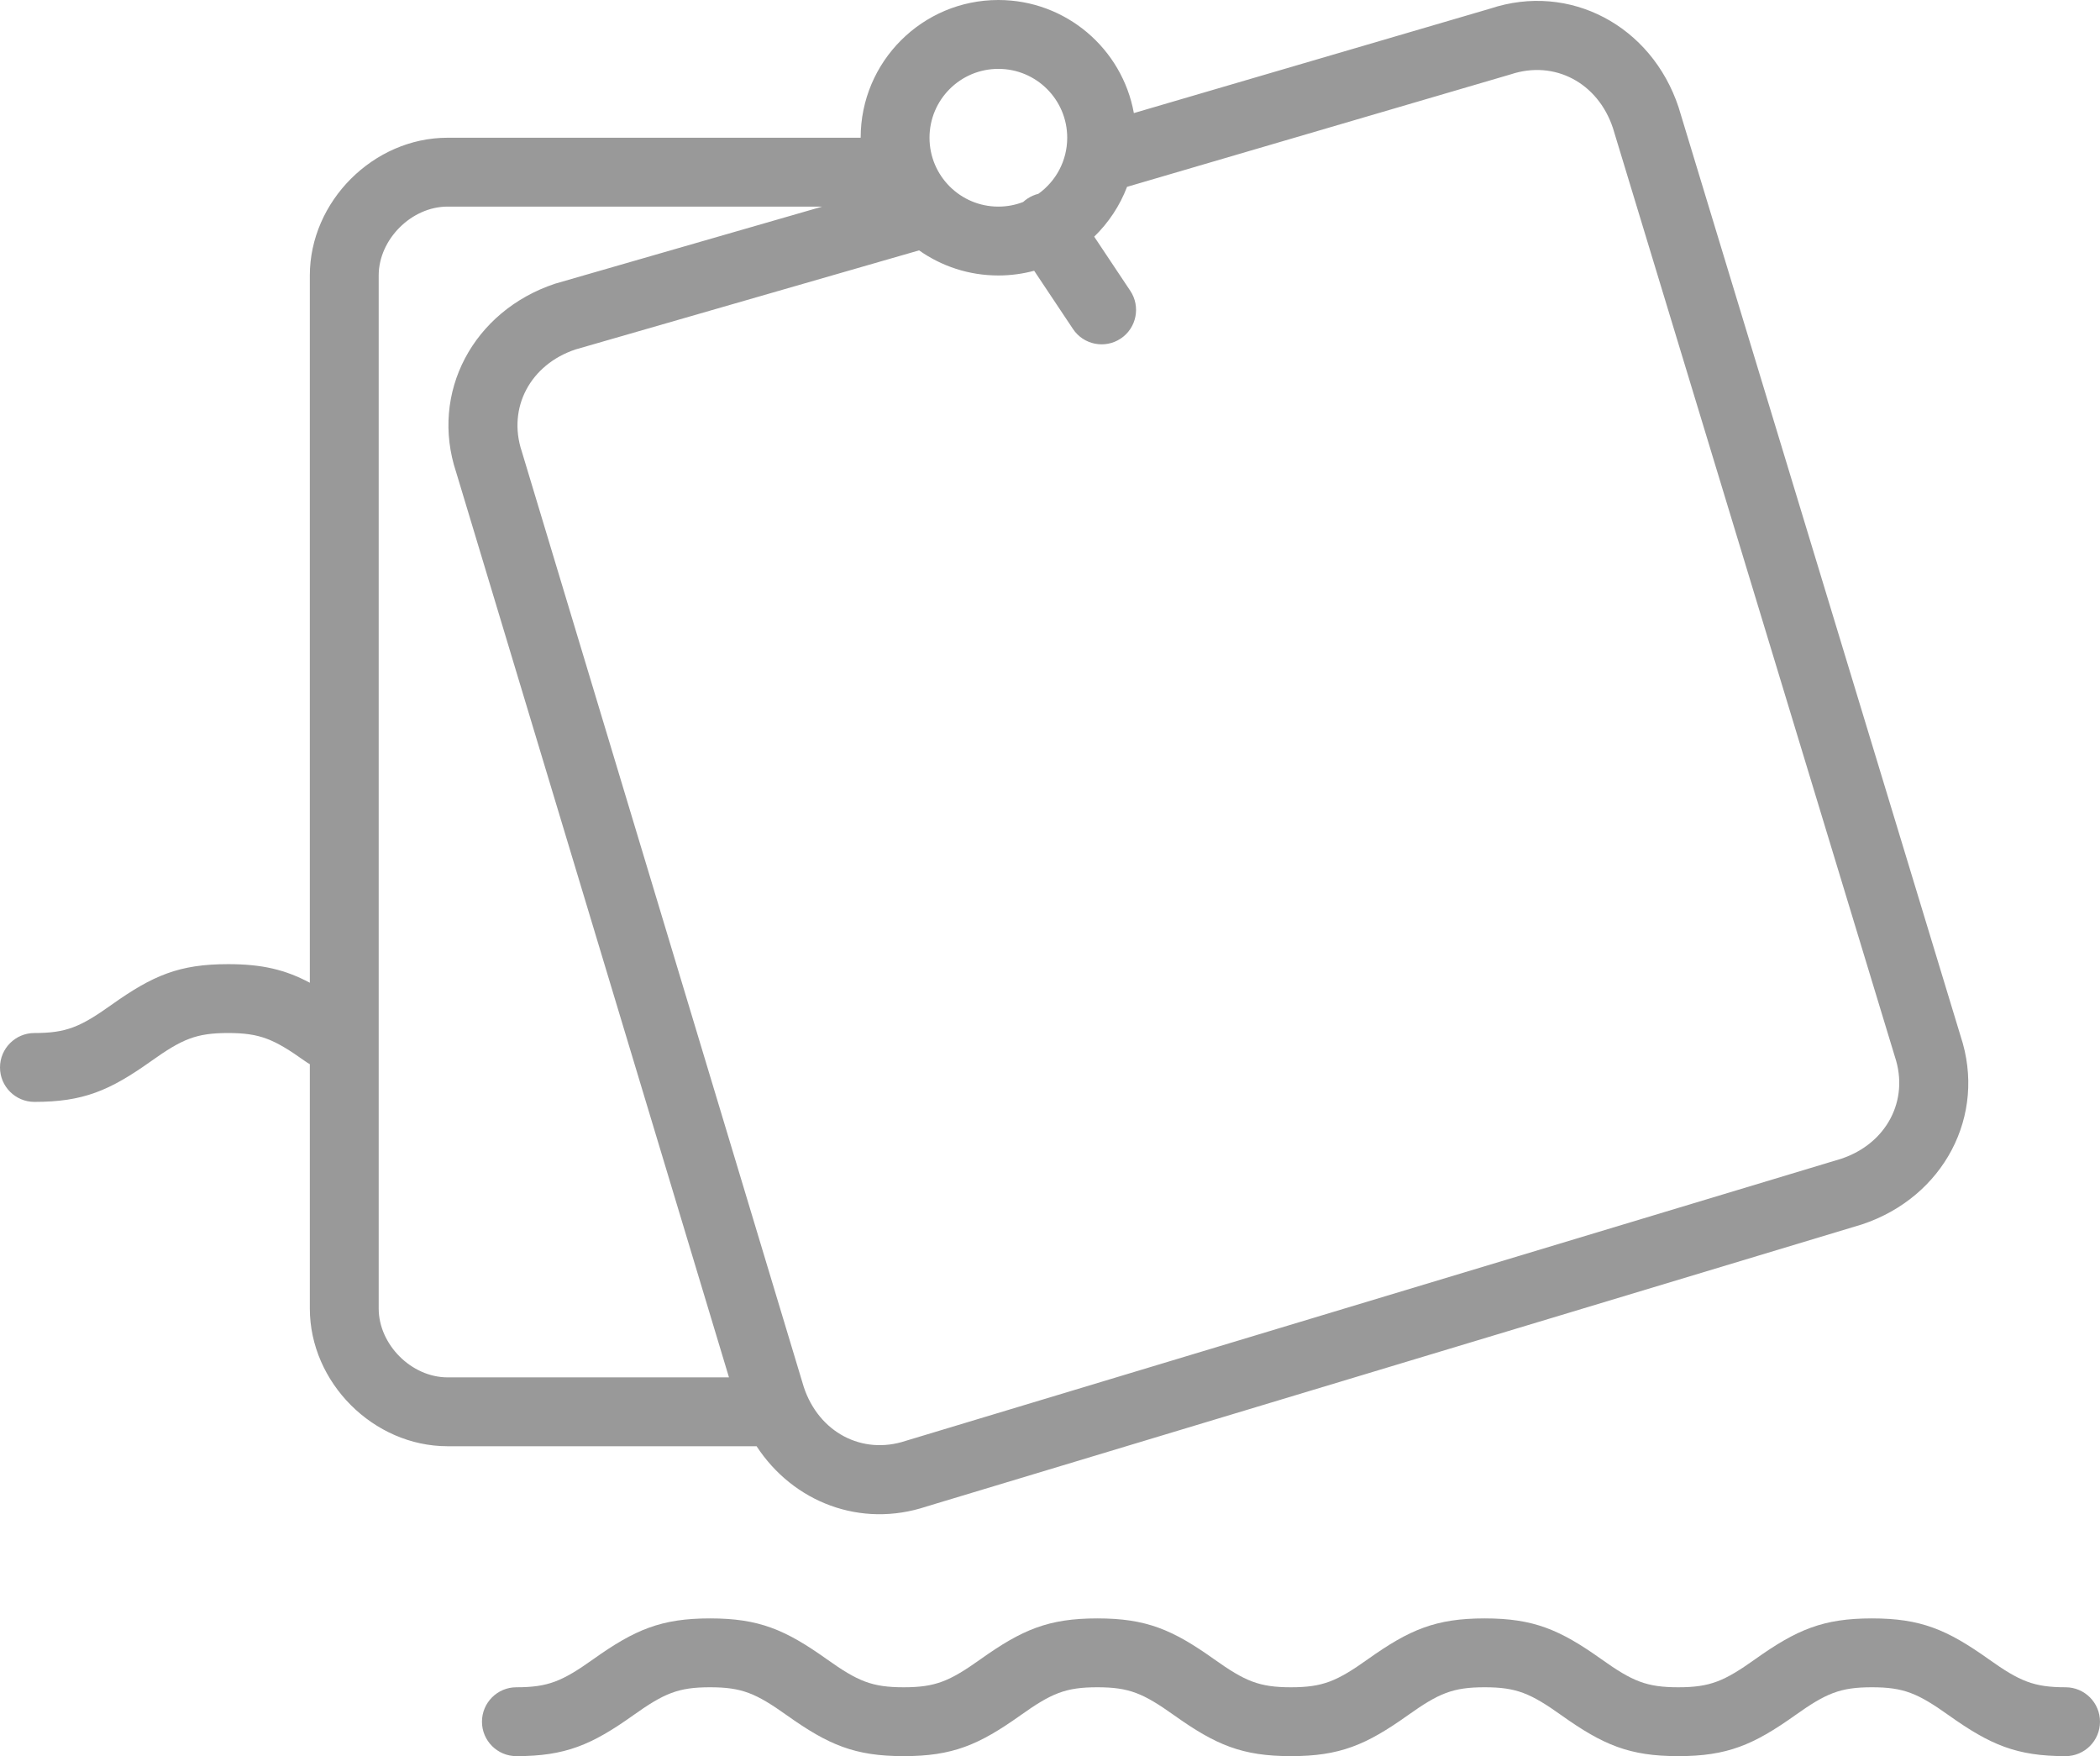 <?xml version="1.0" encoding="UTF-8" standalone="no"?>
<svg width="61px" height="51px" viewBox="0 0 61 51" version="1.1" xmlns="http://www.w3.org/2000/svg" xmlns:xlink="http://www.w3.org/1999/xlink">
    <!-- Generator: Sketch 43.2 (39069) - http://www.bohemiancoding.com/sketch -->
    <title>Combined Shape</title>
    <desc>Created with Sketch.</desc>
    <defs>
        <rect id="path-1" x="0" y="0" width="70" height="70"></rect>
    </defs>
    <g id="Page-1" stroke="none" stroke-width="1" fill="none" fill-rule="evenodd">
        <g id="Desktop-HD-Copy" transform="translate(-911, -3749)">
            <g id="Combined-Shape" transform="translate(908, 3740)">
                <mask id="mask-2" fill="white">
                    <use xlink:href="#path-1"></use>
                </mask>
                <g id="Mask"></g>
                <path d="M34.784,15.873 L35.832,17.445 C36.138,17.905 36.014,18.526 35.555,18.832 C35.095,19.138 34.474,19.014 34.168,18.555 L33.04,16.863 C32.709,16.952 32.36,17 32,17 C31.142,17 30.348,16.73 29.697,16.271 L19.716,19.149 C18.405,19.586 17.735,20.842 18.157,22.111 L26.349,49.284 C26.786,50.595 28.042,51.265 29.311,50.843 L56.484,42.651 C57.795,42.214 58.465,40.958 58.043,39.691 L49.851,12.716 C49.414,11.405 48.158,10.735 46.881,11.16 L35.738,14.426 C35.528,14.977 35.2,15.469 34.784,15.873 Z M33.161,14.629 C33.669,14.266 34,13.672 34,13 C34,11.895 33.105,11 32,11 C30.895,11 30,11.895 30,13 C30,14.105 30.895,15 32,15 C32.254,15 32.497,14.953 32.72,14.866 C32.759,14.831 32.8,14.798 32.845,14.768 C32.945,14.702 33.051,14.656 33.161,14.629 Z M35.936,12.284 L46.284,9.251 C48.596,8.481 50.97,9.746 51.757,12.109 L59.949,39.084 C60.719,41.396 59.454,43.77 57.089,44.557 L29.916,52.749 C27.999,53.388 26.04,52.627 24.977,51 L16,51 C13.848,51 12,49.152 12,47 L12,39.905 C11.953,39.879 11.906,39.849 11.858,39.815 C10.957,39.174 10.549,39 9.625,39 C8.701,39 8.293,39.174 7.392,39.815 C6.184,40.674 5.42,41 4,41 C3.448,41 3,40.552 3,40 C3,39.448 3.448,39 4,39 C4.924,39 5.332,38.826 6.233,38.185 C7.441,37.326 8.205,37 9.625,37 C10.61,37 11.279,37.157 12,37.54 L12,17 C12,14.848 13.848,13 16,13 L28,13 C28,10.791 29.791,9 32,9 C33.965,9 35.598,10.416 35.936,12.284 Z M24.175,49 L16.251,22.716 C15.481,20.404 16.746,18.03 19.123,17.239 L26.885,15 L16,15 C14.952,15 14,15.952 14,17 L14,47 C14,48.048 14.952,49 16,49 L24.175,49 Z M63,58 C63.552,58 64,58.448 64,59 C64,59.552 63.552,60 63,60 C61.58,60 60.816,59.674 59.608,58.815 C58.707,58.174 58.299,58 57.375,58 C56.451,58 56.043,58.174 55.142,58.815 C53.934,59.674 53.17,60 51.75,60 C50.33,60 49.566,59.674 48.358,58.815 C47.457,58.174 47.049,58 46.125,58 C45.201,58 44.793,58.174 43.892,58.815 C42.684,59.674 41.92,60 40.5,60 C39.08,60 38.316,59.674 37.108,58.815 C36.207,58.174 35.799,58 34.875,58 C33.951,58 33.543,58.174 32.642,58.815 C31.434,59.674 30.67,60 29.25,60 C27.83,60 27.066,59.674 25.858,58.815 C24.957,58.174 24.549,58 23.625,58 C22.701,58 22.293,58.174 21.392,58.815 C20.184,59.674 19.42,60 18,60 C17.448,60 17,59.552 17,59 C17,58.448 17.448,58 18,58 C18.924,58 19.332,57.826 20.233,57.185 C21.441,56.326 22.205,56 23.625,56 C25.045,56 25.809,56.326 27.017,57.185 C27.918,57.826 28.326,58 29.25,58 C30.174,58 30.582,57.826 31.483,57.185 C32.691,56.326 33.455,56 34.875,56 C36.295,56 37.059,56.326 38.267,57.185 C39.168,57.826 39.576,58 40.5,58 C41.424,58 41.832,57.826 42.733,57.185 C43.941,56.326 44.705,56 46.125,56 C47.545,56 48.309,56.326 49.517,57.185 C50.418,57.826 50.826,58 51.75,58 C52.674,58 53.082,57.826 53.983,57.185 C55.191,56.326 55.955,56 57.375,56 C58.795,56 59.559,56.326 60.767,57.185 C61.668,57.826 62.076,58 63,58 Z" fill="#999999" fill-rule="nonzero" mask="url(#mask-2)"></path>
            </g>
        </g>
    </g>
</svg>